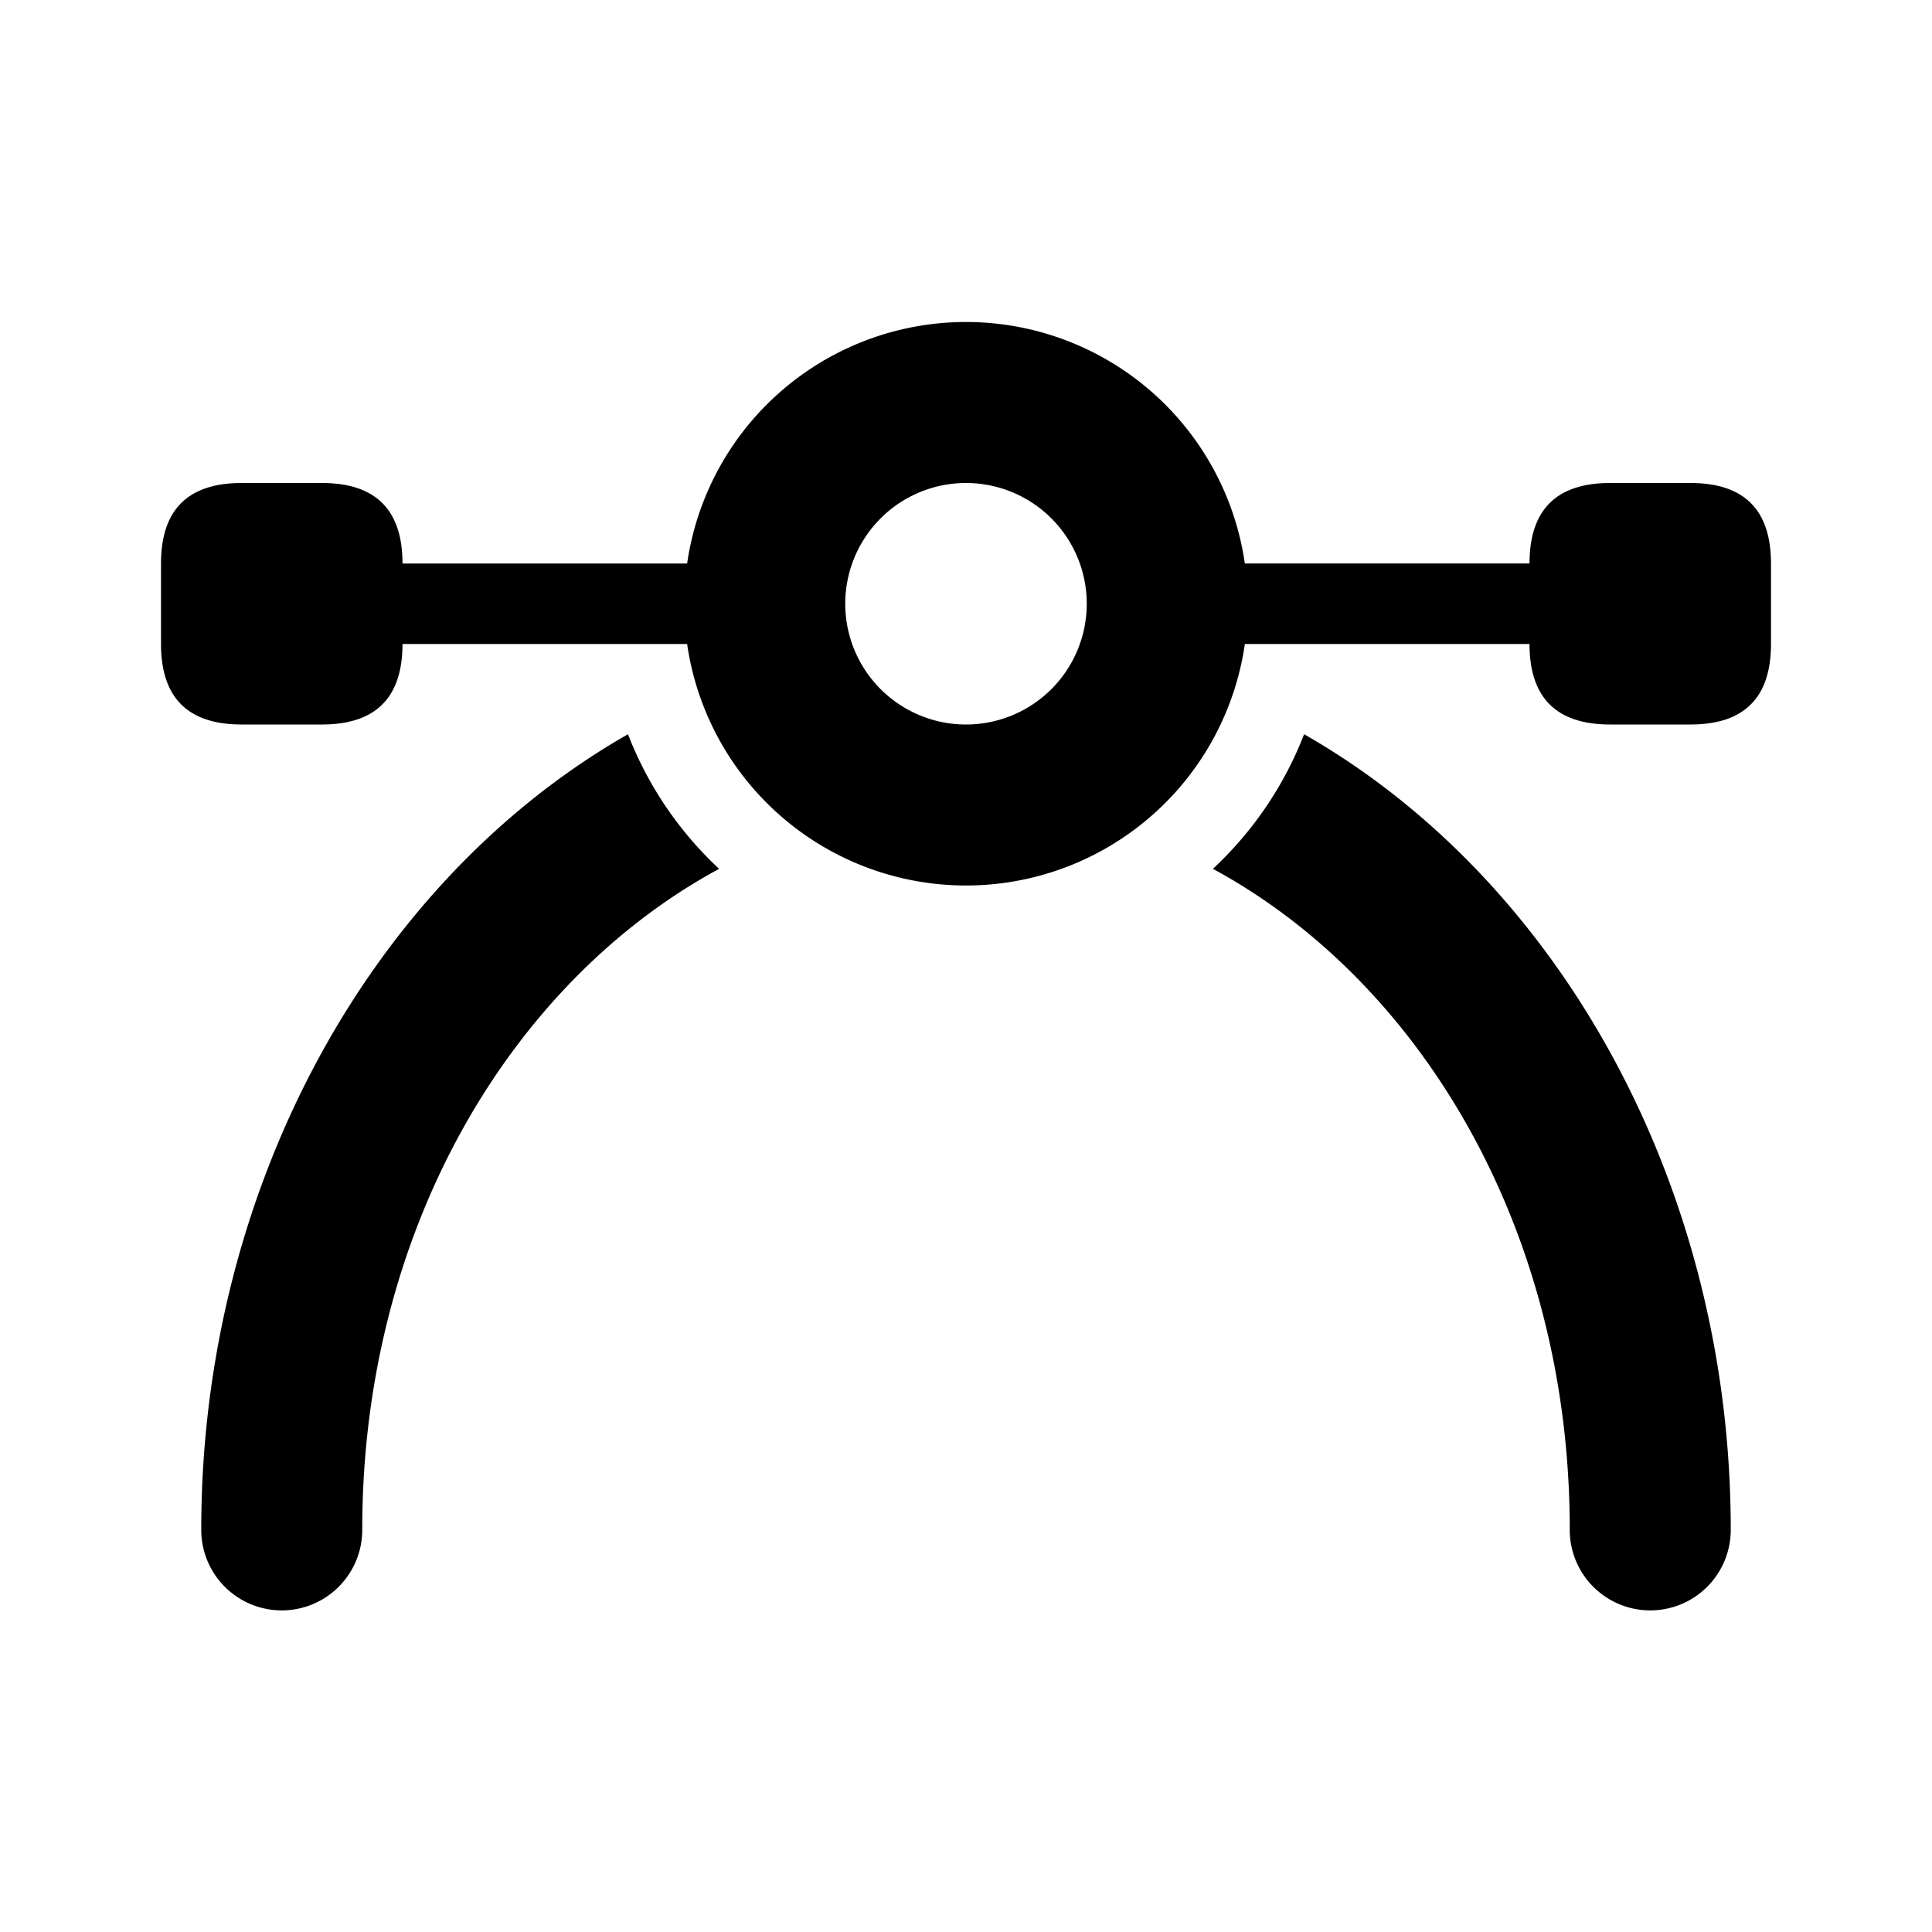 <svg t="1648680153071" class="icon" viewBox="0 0 1024 1024" version="1.1" xmlns="http://www.w3.org/2000/svg" p-id="2305" width="200" height="200"><path d="M691.2 389.163a192.341 192.341 0 0 1-48.341 71.339C752.213 519.68 832 650.837 832 810.667a42.667 42.667 0 1 0 85.333 0c0-181.12-90.197-343.936-226.133-421.504z m-310.059 71.339a192.299 192.299 0 0 1-48.299-71.339C196.864 466.773 106.667 629.547 106.667 810.667a42.667 42.667 0 1 0 85.333 0c0-159.829 79.744-290.987 189.141-350.165zM638.251 341.333a128.768 128.768 0 0 0 0-42.667H853.333v42.667h-215.083zM385.707 341.333H128V298.667h257.749a128.853 128.853 0 0 0 0 42.667z" p-id="2306"></path><path d="M661.333 320a149.333 149.333 0 1 1-298.667 0 149.333 149.333 0 0 1 298.667 0zM512 384a64 64 0 1 0 0-128 64 64 0 0 0 0 128z" p-id="2307"></path><path d="M810.667 256m42.667 0l42.667 0q42.667 0 42.667 42.667l0 42.667q0 42.667-42.667 42.667l-42.667 0q-42.667 0-42.667-42.667l0-42.667q0-42.667 42.667-42.667Z" p-id="2308"></path><path d="M85.333 256m42.667 0l42.667 0q42.667 0 42.667 42.667l0 42.667q0 42.667-42.667 42.667l-42.667 0q-42.667 0-42.667-42.667l0-42.667q0-42.667 42.667-42.667Z" p-id="2309"></path></svg>